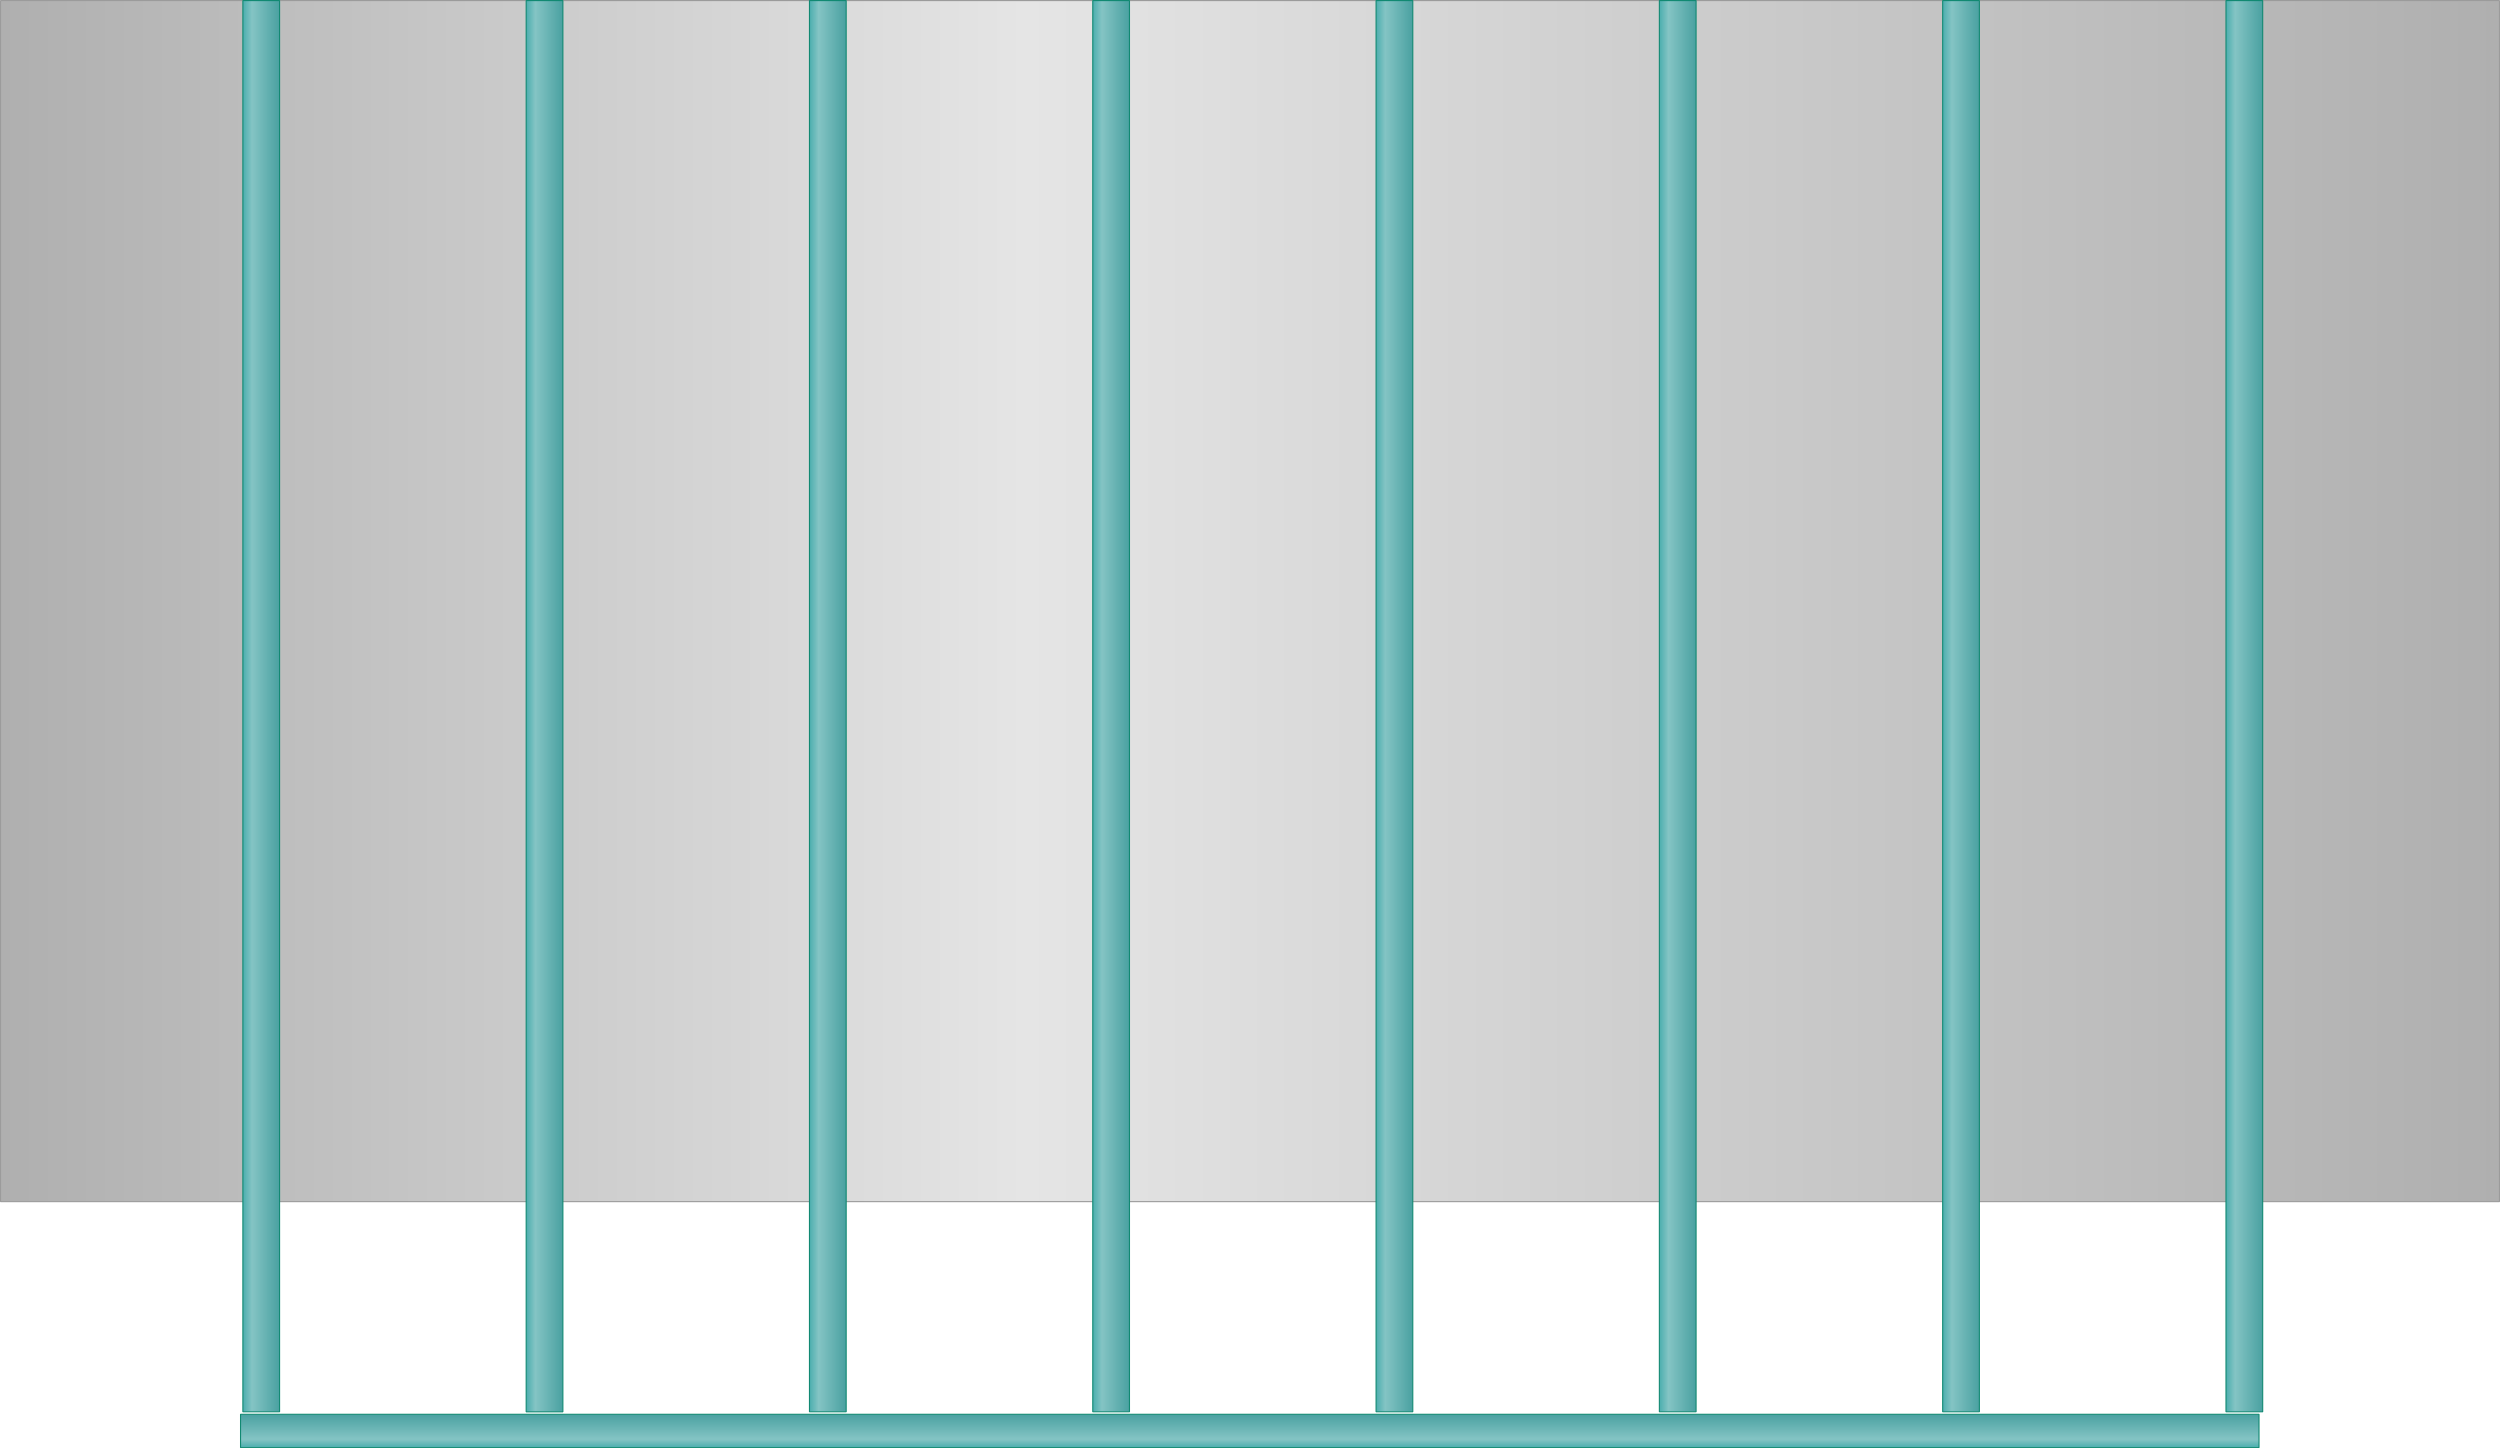 <?xml version="1.0" encoding="utf-8"?>
<!-- Generator: Adobe Illustrator 16.0.0, SVG Export Plug-In . SVG Version: 6.00 Build 0)  -->
<!DOCTYPE svg PUBLIC "-//W3C//DTD SVG 1.1//EN" "http://www.w3.org/Graphics/SVG/1.1/DTD/svg11.dtd">
<svg preserveAspectRatio="none" version="1.1" id="图层_1" xmlns="http://www.w3.org/2000/svg" xmlns:xlink="http://www.w3.org/1999/xlink" x="0px" y="0px"
	 width="562px" height="325.55px" viewBox="2.164 240.625 562 325.55" enable-background="new 2.164 240.625 562 325.55"
	 xml:space="preserve">
<g id="surface359">
	
		<linearGradient id="SVGID_1_" gradientUnits="userSpaceOnUse" x1="951.223" y1="21.303" x2="202.224" y2="21.303" gradientTransform="matrix(0.75 0 0 -0.75 -149.38 391.731)">
		<stop  offset="0" style="stop-color:#AFAFAF"/>
		<stop  offset="0.59" style="stop-color:#E5E5E5"/>
		<stop  offset="1" style="stop-color:#AFAFAF"/>
	</linearGradient>
	<path fill="url(#SVGID_1_)" stroke="#9B9B9B" stroke-width="0.25" stroke-linejoin="bevel" stroke-miterlimit="10" d="
		M2.289,240.754h561.75v270H2.289V240.754z"/>
	
		<linearGradient id="SVGID_2_" gradientUnits="userSpaceOnUse" x1="213.225" y1="-10.196" x2="202.225" y2="-10.196" gradientTransform="matrix(0.75 0 0 -0.75 -94.907 391.727)">
		<stop  offset="0" style="stop-color:#4AA1A1"/>
		<stop  offset="0.75" style="stop-color:#84C4C4"/>
		<stop  offset="1" style="stop-color:#4BAEAE"/>
	</linearGradient>
	<path fill="url(#SVGID_2_)" stroke="#118972" stroke-width="0.25" stroke-linejoin="bevel" stroke-miterlimit="10" d="
		M56.762,240.75h8.25V558h-8.25V240.75z"/>
	
		<linearGradient id="SVGID_3_" gradientUnits="userSpaceOnUse" x1="213.226" y1="-10.195" x2="202.226" y2="-10.195" gradientTransform="matrix(0.75 0 0 -0.75 -31.221 391.732)">
		<stop  offset="0" style="stop-color:#4AA1A1"/>
		<stop  offset="0.75" style="stop-color:#84C4C4"/>
		<stop  offset="1" style="stop-color:#4BAEAE"/>
	</linearGradient>
	<path fill="url(#SVGID_3_)" stroke="#118972" stroke-width="0.25" stroke-linejoin="bevel" stroke-miterlimit="10" d="
		M120.449,240.754h8.25v317.25h-8.25V240.754z"/>
	
		<linearGradient id="SVGID_4_" gradientUnits="userSpaceOnUse" x1="213.224" y1="-10.196" x2="202.224" y2="-10.196" gradientTransform="matrix(0.75 0 0 -0.75 32.465 391.727)">
		<stop  offset="0" style="stop-color:#4AA1A1"/>
		<stop  offset="0.75" style="stop-color:#84C4C4"/>
		<stop  offset="1" style="stop-color:#4BAEAE"/>
	</linearGradient>
	<path fill="url(#SVGID_4_)" stroke="#118972" stroke-width="0.25" stroke-linejoin="bevel" stroke-miterlimit="10" d="
		M184.133,240.75h8.25V558h-8.25V240.75z"/>
	
		<linearGradient id="SVGID_5_" gradientUnits="userSpaceOnUse" x1="213.224" y1="-10.196" x2="202.224" y2="-10.196" gradientTransform="matrix(0.75 0 0 -0.75 96.152 391.727)">
		<stop  offset="0" style="stop-color:#4AA1A1"/>
		<stop  offset="0.75" style="stop-color:#84C4C4"/>
		<stop  offset="1" style="stop-color:#4BAEAE"/>
	</linearGradient>
	<path fill="url(#SVGID_5_)" stroke="#118972" stroke-width="0.25" stroke-linejoin="bevel" stroke-miterlimit="10" d="
		M247.82,240.75h8.25V558h-8.25V240.75z"/>
	
		<linearGradient id="SVGID_6_" gradientUnits="userSpaceOnUse" x1="213.226" y1="-10.196" x2="202.226" y2="-10.196" gradientTransform="matrix(0.75 0 0 -0.75 159.838 391.727)">
		<stop  offset="0" style="stop-color:#4AA1A1"/>
		<stop  offset="0.75" style="stop-color:#84C4C4"/>
		<stop  offset="1" style="stop-color:#4BAEAE"/>
	</linearGradient>
	<path fill="url(#SVGID_6_)" stroke="#118972" stroke-width="0.25" stroke-linejoin="bevel" stroke-miterlimit="10" d="
		M311.507,240.75h8.25V558h-8.25V240.75z"/>
	
		<linearGradient id="SVGID_7_" gradientUnits="userSpaceOnUse" x1="213.222" y1="-10.196" x2="202.222" y2="-10.196" gradientTransform="matrix(0.75 0 0 -0.75 223.524 391.727)">
		<stop  offset="0" style="stop-color:#4AA1A1"/>
		<stop  offset="0.75" style="stop-color:#84C4C4"/>
		<stop  offset="1" style="stop-color:#4BAEAE"/>
	</linearGradient>
	<path fill="url(#SVGID_7_)" stroke="#118972" stroke-width="0.25" stroke-linejoin="bevel" stroke-miterlimit="10" d="
		M375.191,240.75h8.25V558h-8.25V240.75z"/>
	
		<linearGradient id="SVGID_8_" gradientUnits="userSpaceOnUse" x1="213.224" y1="-10.196" x2="202.224" y2="-10.196" gradientTransform="matrix(0.75 0 0 -0.75 287.21 391.727)">
		<stop  offset="0" style="stop-color:#4AA1A1"/>
		<stop  offset="0.75" style="stop-color:#84C4C4"/>
		<stop  offset="1" style="stop-color:#4BAEAE"/>
	</linearGradient>
	<path fill="url(#SVGID_8_)" stroke="#118972" stroke-width="0.25" stroke-linejoin="bevel" stroke-miterlimit="10" d="
		M438.878,240.75h8.25V558h-8.25V240.75z"/>
	
		<linearGradient id="SVGID_9_" gradientUnits="userSpaceOnUse" x1="213.227" y1="-10.196" x2="202.227" y2="-10.196" gradientTransform="matrix(0.75 0 0 -0.75 350.895 391.727)">
		<stop  offset="0" style="stop-color:#4AA1A1"/>
		<stop  offset="0.75" style="stop-color:#84C4C4"/>
		<stop  offset="1" style="stop-color:#4BAEAE"/>
	</linearGradient>
	<path fill="url(#SVGID_9_)" stroke="#118972" stroke-width="0.25" stroke-linejoin="bevel" stroke-miterlimit="10" d="
		M502.566,240.75h8.25V558h-8.25V240.75z"/>
	
		<linearGradient id="SVGID_10_" gradientUnits="userSpaceOnUse" x1="11.309" y1="63.202" x2="1.309" y2="63.202" gradientTransform="matrix(0 -0.75 -0.75 0 330.514 567.03)">
		<stop  offset="0" style="stop-color:#4AA1A1"/>
		<stop  offset="0.75" style="stop-color:#84C4C4"/>
		<stop  offset="1" style="stop-color:#4BAEAE"/>
	</linearGradient>
	<path fill="url(#SVGID_10_)" stroke="#118972" stroke-width="0.25" stroke-linejoin="bevel" stroke-miterlimit="10" d="
		M56.238,566.05v-7.5h453.75v7.5H56.238z"/>
</g>
</svg>
